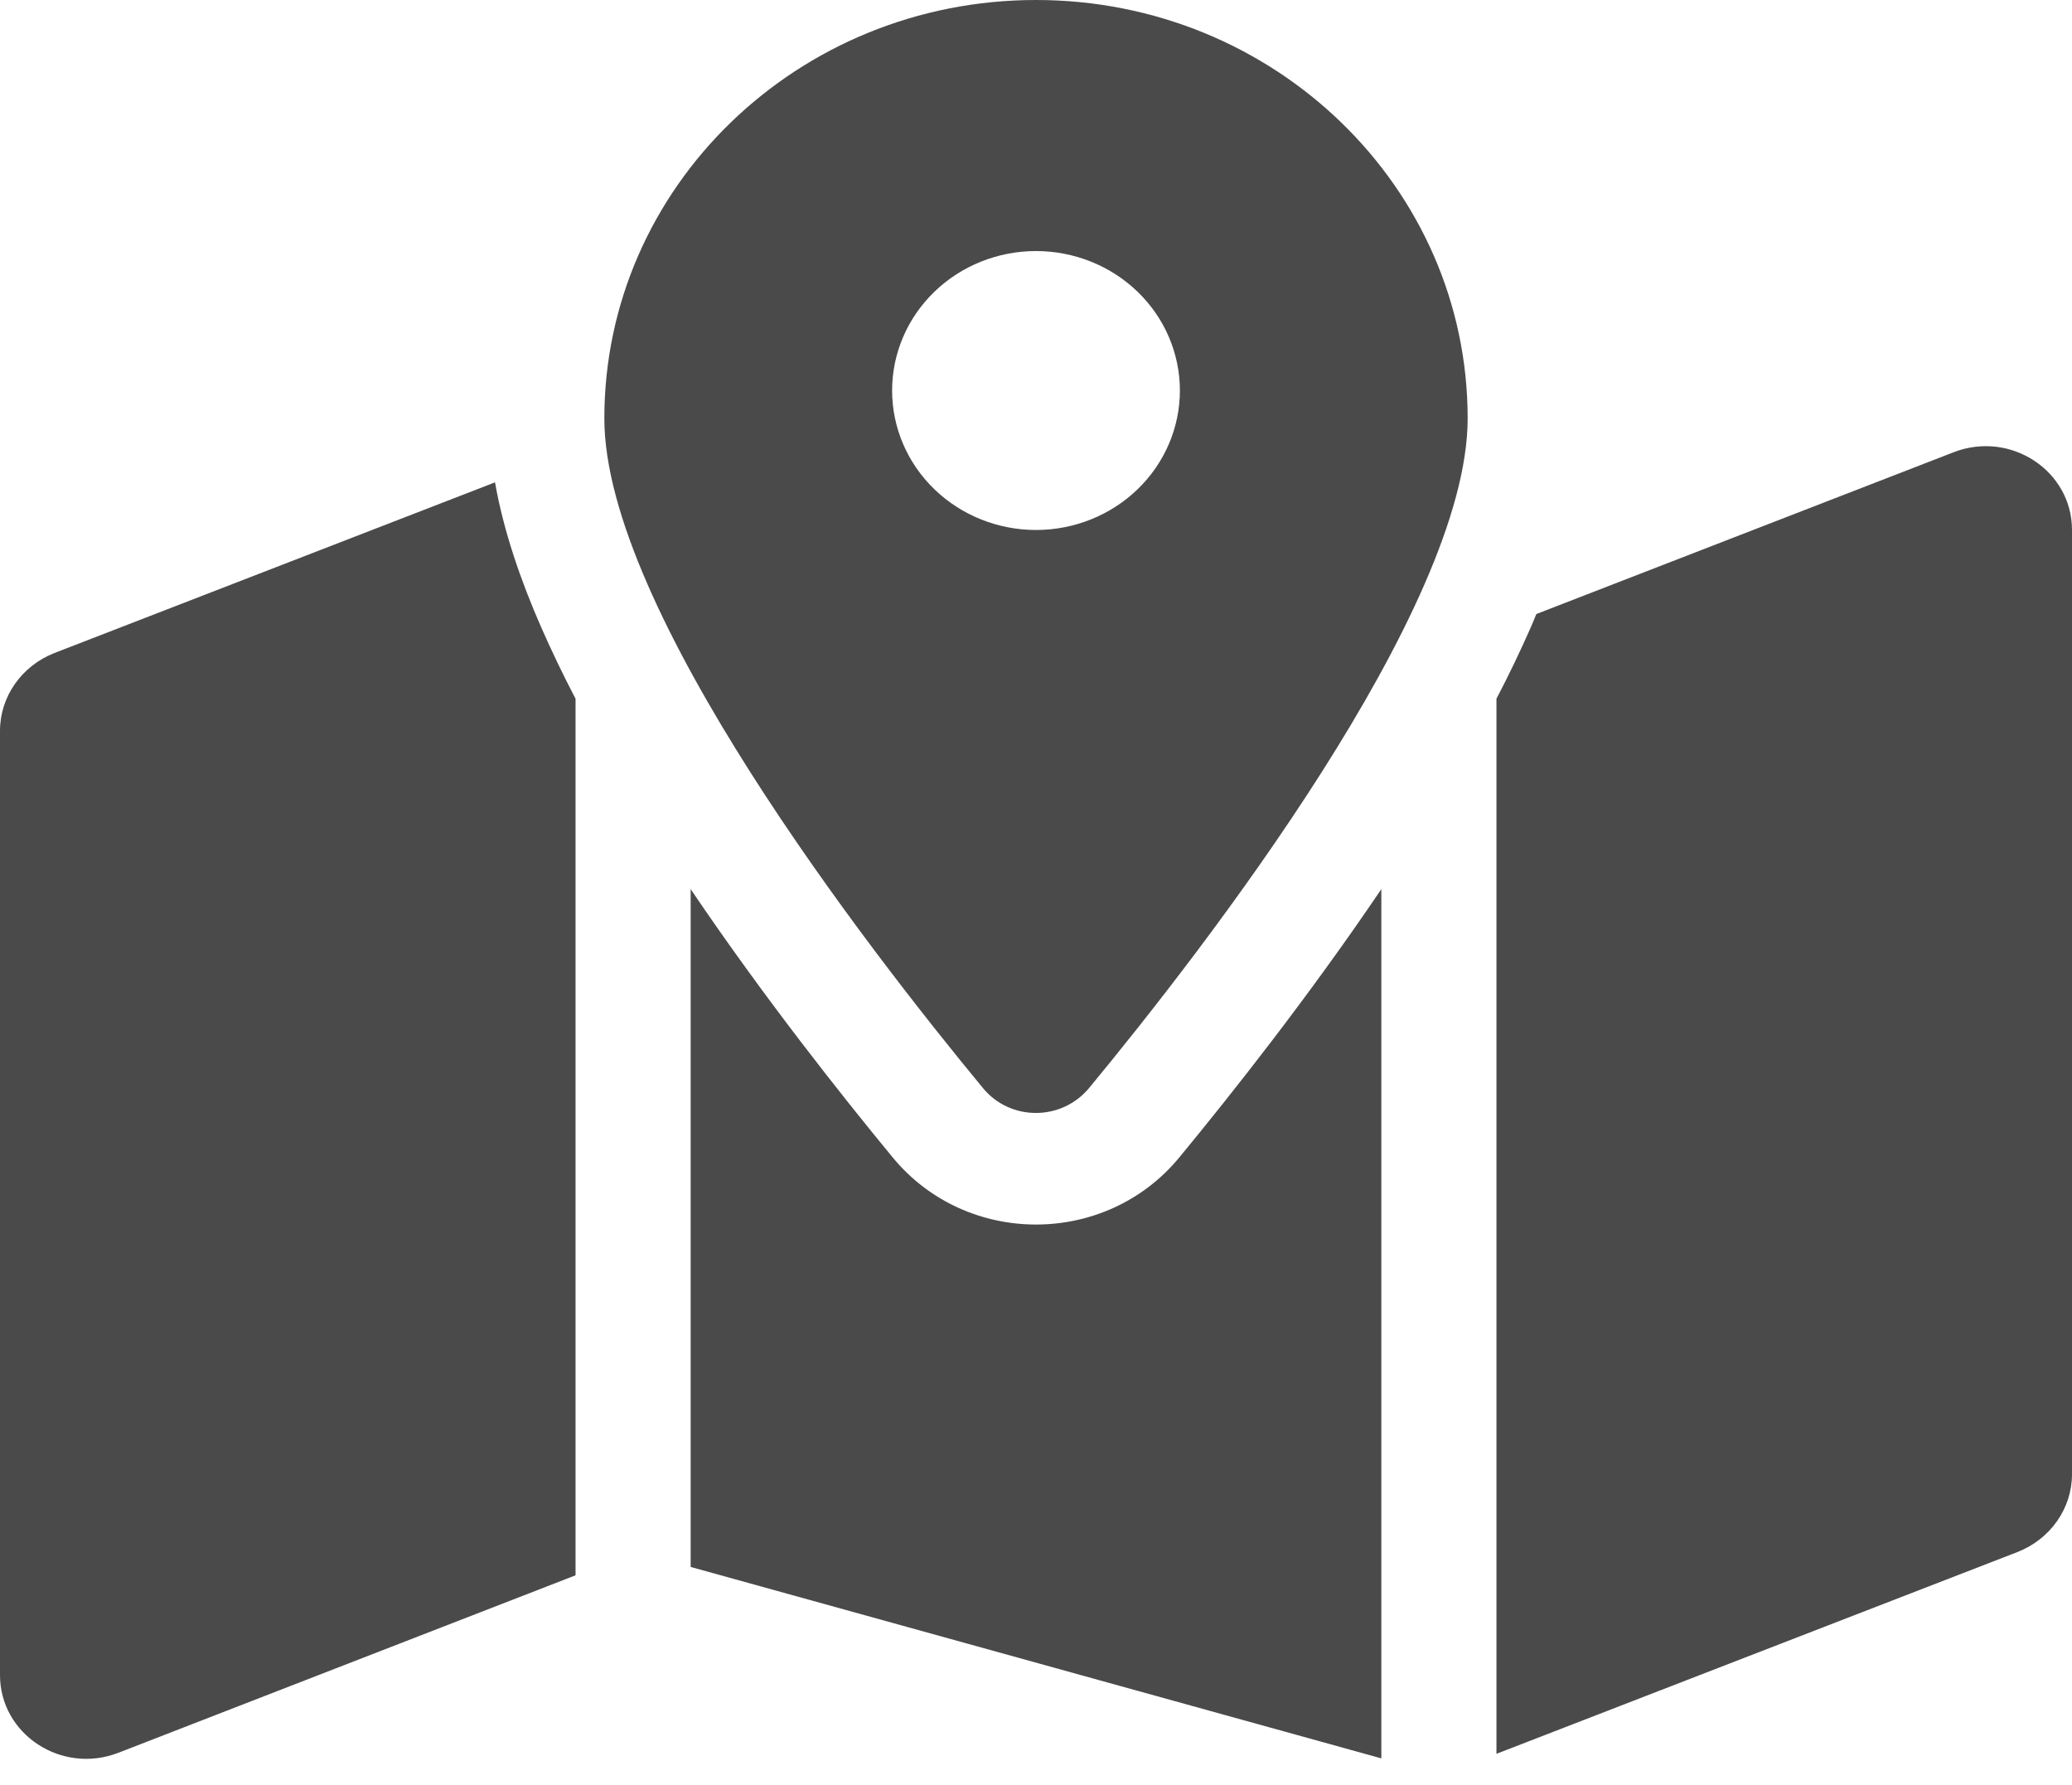 <svg width="94" height="81" viewBox="0 0 94 81" fill="none" xmlns="http://www.w3.org/2000/svg">
<path d="M66.583 18.984C66.583 27.622 54.654 43.015 49.415 49.359C48.159 50.878 45.825 50.878 44.585 49.359C39.346 43.015 27.417 27.622 27.417 18.984C27.417 8.496 36.18 0 47 0C57.82 0 66.583 8.496 66.583 18.984ZM67.889 31.704C68.46 30.612 68.982 29.521 69.456 28.445C69.537 28.255 69.619 28.049 69.7 27.86L88.631 20.519C91.209 19.522 94 21.357 94 24.047V66.888C94 68.439 93.021 69.831 91.536 70.416L67.889 79.576V31.704ZM22.456 21.88C22.847 24.11 23.631 26.357 24.544 28.445C25.018 29.521 25.54 30.612 26.111 31.704V71.476L5.369 79.529C2.791 80.525 0 78.69 0 76.001V33.159C0 31.609 0.979 30.217 2.464 29.631L22.472 21.88H22.456ZM53.495 52.523C55.764 49.771 59.321 45.294 62.667 40.342V79.782L31.333 71.097V40.342C34.679 45.294 38.236 49.771 40.505 52.523C43.85 56.573 50.15 56.573 53.495 52.523ZM47 24.047C48.731 24.047 50.392 23.38 51.616 22.193C52.84 21.007 53.528 19.397 53.528 17.719C53.528 16.04 52.84 14.431 51.616 13.244C50.392 12.057 48.731 11.391 47 11.391C45.269 11.391 43.608 12.057 42.384 13.244C41.16 14.431 40.472 16.04 40.472 17.719C40.472 19.397 41.16 21.007 42.384 22.193C43.608 23.38 45.269 24.047 47 24.047Z" fill="#373737" fill-opacity="0.9"/>
</svg>

